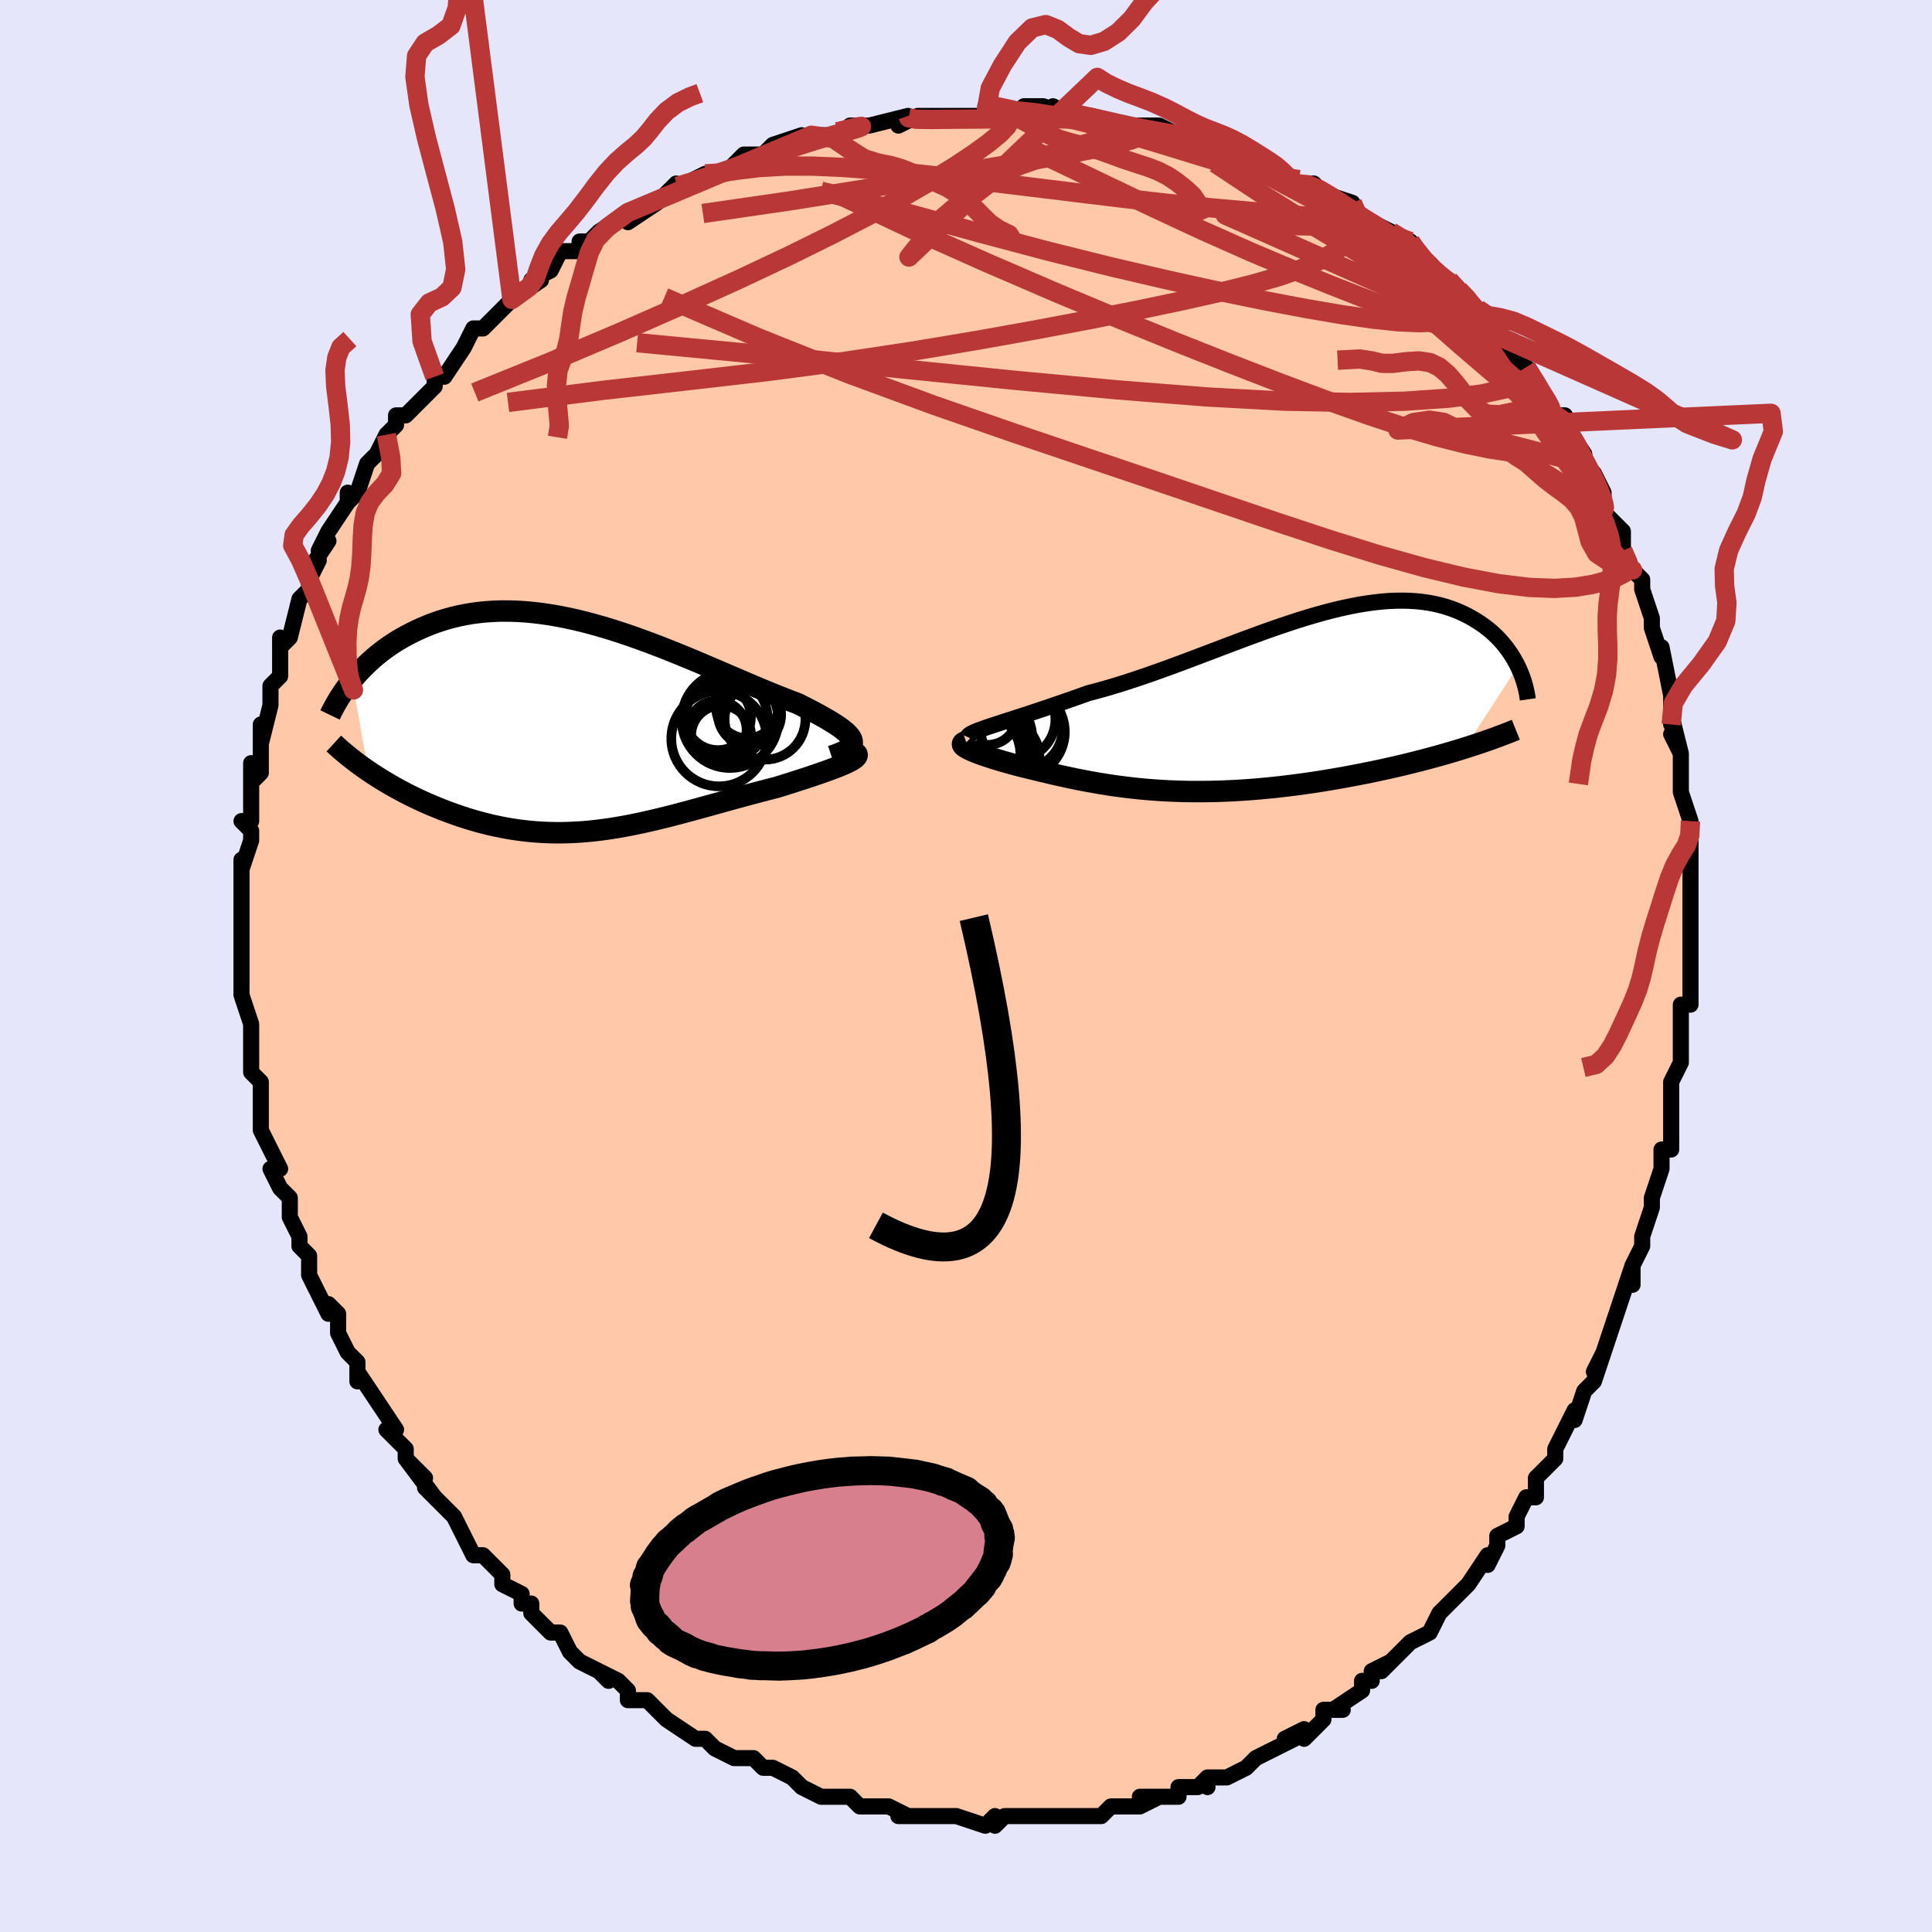 <svg viewBox="-100 -100 200 200" xmlns="http://www.w3.org/2000/svg" width="400" height="400" id="face-svg"><defs><clipPath id="leftEyeClipPath"><polyline points="27.422,1.331,27.323,1.135,27.176,0.932,26.983,0.723,26.748,0.505,26.47,0.281,26.154,0.048,25.8,-0.192,25.41,-0.44,24.986,-0.696,24.531,-0.959,24.044,-1.23,23.529,-1.509,22.986,-1.794,22.417,-2.086,21.824,-2.384,21.135,-2.643,20.416,-2.921,19.67,-3.217,18.898,-3.531,18.102,-3.861,17.284,-4.204,16.445,-4.561,15.588,-4.928,14.713,-5.303,13.824,-5.686,12.921,-6.072,12.007,-6.461,11.082,-6.851,10.149,-7.238,9.209,-7.622,8.264,-8,7.315,-8.37,6.365,-8.73,5.413,-9.078,4.463,-9.413,3.515,-9.733,2.57,-10.036,1.631,-10.321,0.697,-10.586,-0.229,-10.831,-1.146,-11.054,-2.054,-11.254,-2.951,-11.43,-3.836,-11.583,-4.708,-11.71,-5.568,-11.812,-6.412,-11.889,-7.242,-11.94,-8.056,-11.965,-8.854,-11.966,-9.634,-11.941,-10.398,-11.891,-11.143,-11.818,-11.87,-11.721,-12.579,-11.602,-13.269,-11.461,-13.94,-11.301,-14.592,-11.121,-15.225,-10.923,-15.84,-10.709,-16.435,-10.481,-17.011,-10.239,-17.57,-9.987,-18.109,-9.725,-18.631,-9.455,-19.137,-9.177,-19.626,-8.887,-20.1,-8.587,-20.558,-8.277,-21,-7.958,-21.426,-7.632,-21.837,-7.298,-22.232,-6.957,-22.612,-6.611,-22.977,-6.261,-23.326,-5.906,-23.661,-5.548,-23.98,-5.187,-24.285,-4.825,-22.63,4.583,-22.213,4.863,-21.785,5.142,-21.346,5.419,-20.897,5.693,-20.437,5.965,-19.968,6.234,-19.489,6.499,-19,6.761,-18.502,7.018,-17.995,7.271,-17.48,7.518,-16.956,7.76,-16.425,7.996,-15.886,8.226,-15.337,8.45,-14.777,8.671,-14.206,8.886,-13.625,9.095,-13.034,9.297,-12.434,9.492,-11.825,9.677,-11.208,9.853,-10.583,10.018,-9.951,10.173,-9.312,10.315,-8.666,10.446,-8.014,10.563,-7.356,10.666,-6.692,10.756,-6.023,10.831,-5.348,10.892,-4.668,10.938,-3.983,10.968,-3.293,10.984,-2.599,10.984,-1.899,10.968,-1.195,10.937,-0.486,10.892,0.229,10.831,0.948,10.756,1.671,10.666,2.401,10.563,3.135,10.446,3.874,10.316,4.619,10.174,5.369,10.02,6.125,9.856,6.886,9.681,7.653,9.497,8.425,9.305,9.203,9.105,9.986,8.899,10.775,8.687,11.568,8.471,12.367,8.251,13.17,8.029,13.976,7.805,14.786,7.58,15.598,7.357,16.412,7.135,17.227,6.915,18.041,6.699,18.853,6.488,19.662,6.282,20.28,6.09,20.888,5.899,21.484,5.71,22.066,5.522,22.634,5.337,23.184,5.155,23.716,4.975,24.228,4.799,24.717,4.627,25.182,4.459,25.621,4.294,26.03,4.135,26.409,3.98,26.754,3.83,27.062,3.685"></polyline></clipPath><clipPath id="rightEyeClipPath"><polyline points="-26.896,2.452,-26.416,2.295,-25.904,2.129,-25.36,1.953,-24.787,1.769,-24.186,1.574,-23.559,1.37,-22.908,1.156,-22.233,0.932,-21.537,0.699,-20.821,0.456,-20.086,0.205,-19.333,-0.055,-18.565,-0.324,-17.782,-0.601,-16.985,-0.886,-16.06,-1.129,-15.118,-1.393,-14.159,-1.677,-13.187,-1.98,-12.202,-2.301,-11.207,-2.636,-10.203,-2.986,-9.192,-3.347,-8.176,-3.718,-7.156,-4.096,-6.134,-4.48,-5.111,-4.867,-4.09,-5.255,-3.072,-5.642,-2.057,-6.027,-1.048,-6.405,-0.046,-6.777,0.947,-7.139,1.932,-7.491,2.905,-7.829,3.867,-8.152,4.816,-8.46,5.751,-8.749,6.671,-9.019,7.575,-9.269,8.462,-9.498,9.332,-9.704,10.183,-9.886,11.016,-10.045,11.829,-10.178,12.622,-10.287,13.395,-10.371,14.147,-10.429,14.877,-10.462,15.586,-10.469,16.273,-10.452,16.939,-10.41,17.582,-10.345,18.204,-10.256,18.803,-10.146,19.381,-10.014,19.937,-9.862,20.472,-9.691,20.986,-9.503,21.479,-9.298,21.952,-9.08,22.404,-8.849,22.838,-8.606,23.253,-8.355,23.65,-8.097,24.029,-7.83,24.392,-7.552,24.738,-7.264,25.067,-6.967,25.38,-6.661,25.677,-6.347,25.958,-6.027,26.223,-5.701,26.472,-5.37,26.706,-5.035,26.925,-4.696,27.129,-4.354,27.319,-4.01,27.494,-3.665,21.985,4.793,21.381,4.98,20.765,5.165,20.136,5.35,19.495,5.533,18.842,5.714,18.177,5.894,17.502,6.071,16.816,6.246,16.12,6.419,15.414,6.588,14.7,6.755,13.977,6.918,13.246,7.078,12.508,7.234,11.76,7.386,10.999,7.537,10.228,7.684,9.446,7.828,8.656,7.968,7.857,8.103,7.051,8.234,6.24,8.358,5.423,8.476,4.603,8.588,3.779,8.693,2.954,8.791,2.128,8.881,1.301,8.962,0.476,9.036,-0.348,9.101,-1.17,9.157,-1.989,9.204,-2.803,9.241,-3.613,9.27,-4.418,9.289,-5.217,9.298,-6.01,9.298,-6.796,9.288,-7.575,9.269,-8.346,9.241,-9.109,9.203,-9.865,9.156,-10.611,9.101,-11.35,9.037,-12.079,8.964,-12.8,8.884,-13.511,8.795,-14.214,8.7,-14.908,8.598,-15.593,8.489,-16.269,8.374,-16.936,8.254,-17.595,8.129,-18.244,8,-18.886,7.866,-19.519,7.73,-20.143,7.591,-20.759,7.45,-21.366,7.307,-21.965,7.164,-22.555,7.02,-23.136,6.877,-23.708,6.735,-24.27,6.595,-24.728,6.472,-25.173,6.35,-25.605,6.227,-26.023,6.106,-26.426,5.985,-26.814,5.865,-27.185,5.746,-27.539,5.629,-27.875,5.514,-28.191,5.401,-28.486,5.29,-28.76,5.182,-29.01,5.077,-29.236,4.975,-29.435,4.876"></polyline></clipPath><filter id="fuzzy"><feTurbulence id="turbulence" baseFrequency="0.05" numOctaves="3" type="noise" result="noise"></feTurbulence><feDisplacementMap in="SourceGraphic" in2="noise" scale="2"></feDisplacementMap></filter><linearGradient id="rainbowGradient" x1="0%" y1="0%" x2="100%" y2="0%"><stop offset="0%" style="stop-color: rgb(220, 208, 186);  stop-opacity: 1"></stop><stop offset="50%" style="stop-color: rgb(145, 85, 61);  stop-opacity: 1"></stop><stop offset="100%" style="stop-color: rgb(167, 133, 106);  stop-opacity: 1"></stop></linearGradient></defs><title>That&#39;s an ugly face</title><desc>CREATED BY XUAN TANG, MORE INFO AT TXSTC55.GITHUB.IO</desc><rect x="-100" y="-100" width="100%" height="100%" opacity="1" fill="rgb(230, 230, 250)"></rect><polyline id="faceContour" points="75,1,75,3,75,4,74,4,74,7,74,6,74,10,74,10,73,12,73,12,73,14,73,16,73,18,73,19,72,19,72,21,71,24,71,25,71,25,70,28,70,29,69,31,69,33,69,31,68,34,67,37,67,37,66,40,66,40,65,42,66,40,65,43,64,44,63,47,63,46,62,48,61,50,61,51,59,53,59,55,58,55,57,57,57,57,57,58,55,59,55,60,54,62,54,61,52,64,51,65,51,65,49,67,49,67,48,69,48,69,46,70,45,71,43,73,44,72,42,73,42,74,41,74,41,75,38,77,39,77,37,77,37,78,35,80,35,79,33,80,34,80,30,82,30,82,30,82,29,83,27,84,25,84,25,85,25,84,24,85,22,85,22,86,18,86,20,86,18,87,18,87,15,87,14,88,13,88,12,88,11,88,10,88,9,88,9,88,7,88,4,88,4,88,3,89,3,88,2,89,-1,88,-2,88,-4,88,-3,88,-4,88,-6,88,-7,88,-6,88,-8,87,-10,87,-11,87,-12,86,-15,86,-14,86,-15,86,-17,85,-18,84,-18,84,-20,83,-21,83,-22,82,-24,82,-24,82,-24,82,-26,81,-27,80,-27,80,-28,80,-31,78,-31,78,-33,76,-33,76,-35,76,-35,75,-36,74,-38,73,-37,74,-38,73,-40,72,-41,71,-42,69,-43,69,-45,67,-45,66,-46,66,-46,65,-48,64,-48,63,-49,62,-50,61,-51,61,-52,59,-52,59,-53,57,-54,56,-56,54,-55,55,-58,51,-56,53,-58,51,-58,50,-60,48,-59,48,-61,45,-61,45,-61,45,-63,42,-63,43,-63,41,-64,40,-65,38,-65,36,-66,35,-66,36,-67,34,-68,32,-68,31,-68,30,-69,29,-69,28,-70,26,-70,24,-71,23,-71,23,-72,21,-71,21,-72,19,-73,17,-73,15,-73,14,-73,15,-73,12,-74,11,-74,9,-74,8,-74,8,-74,6,-75,3,-75,3,-75,1,-75,-1,-75,-2,-75,-2,-75,-3,-75,-5,-75,-8,-75,-9,-75,-11,-75,-10,-74,-13,-74,-14,-75,-15,-74,-15,-74,-18,-74,-21,-74,-19,-73,-20,-73,-21,-73,-25,-73,-23,-72,-27,-72,-28,-72,-29,-71,-30,-71,-32,-71,-34,-71,-33,-70,-34,-69,-38,-69,-38,-68,-39,-68,-40,-67,-42,-68,-41,-66,-44,-67,-43,-66,-45,-64,-48,-64,-49,-64,-48,-63,-49,-62,-52,-61,-53,-61,-53,-60,-55,-59,-56,-59,-57,-58,-57,-57,-58,-55,-60,-55,-61,-55,-61,-54,-61,-52,-64,-52,-64,-51,-66,-50,-66,-49,-67,-47,-69,-47,-69,-47,-69,-44,-71,-44,-71,-45,-71,-43,-72,-42,-74,-40,-74,-40,-75,-39,-75,-38,-76,-35,-78,-35,-77,-32,-79,-31,-80,-32,-79,-30,-81,-31,-80,-29,-81,-27,-82,-26,-82,-25,-82,-23,-84,-21,-84,-21,-84,-20,-85,-20,-85,-17,-86,-17,-85,-15,-86,-16,-86,-13,-86,-12,-87,-11,-87,-10,-87,-6,-88,-6,-88,-7,-87,-5,-88,-3,-88,-1,-88,2,-88,2,-88,2,-89,3,-89,6,-88,6,-89,8,-89,11,-88,9,-89,11,-88,13,-88,13,-88,17,-87,16,-87,15,-87,20,-87,22,-86,22,-86,22,-86,24,-86,25,-85,27,-85,26,-85,27,-85,29,-84,31,-83,32,-83,32,-83,32,-83,34,-81,36,-81,36,-81,37,-80,40,-79,40,-78,42,-77,42,-77,42,-77,44,-76,46,-75,46,-75,48,-72,48,-72,50,-71,50,-71,51,-70,52,-69,53,-68,54,-67,54,-66,55,-65,56,-64,58,-62,58,-61,58,-62,60,-59,59,-60,61,-57,62,-57,62,-56,64,-53,64,-52,64,-52,65,-51,66,-49,66,-49,66,-47,67,-46,68,-45,68,-43,69,-41,69,-41,70,-40,70,-39,70,-39,71,-36,71,-35,72,-32,72,-33,73,-28,73,-29,73,-28,73,-25,73,-26,74,-22,73,-24,74,-22,74,-18,74,-18,75,-15,75,-13,75,-12,75,-12,75,-12,75,-9,75,-7,75,-6,75,-3,75,-2,75,-2,75,1,75,3" fill="#ffc9a9" stroke="black" stroke-width="1.667" stroke-linejoin="round" filter="url(#fuzzy)"></polyline><g transform="translate(29.634 -27.354)"><polyline id="rightCountour" points="-26.896,2.452,-26.416,2.295,-25.904,2.129,-25.36,1.953,-24.787,1.769,-24.186,1.574,-23.559,1.37,-22.908,1.156,-22.233,0.932,-21.537,0.699,-20.821,0.456,-20.086,0.205,-19.333,-0.055,-18.565,-0.324,-17.782,-0.601,-16.985,-0.886,-16.06,-1.129,-15.118,-1.393,-14.159,-1.677,-13.187,-1.98,-12.202,-2.301,-11.207,-2.636,-10.203,-2.986,-9.192,-3.347,-8.176,-3.718,-7.156,-4.096,-6.134,-4.48,-5.111,-4.867,-4.09,-5.255,-3.072,-5.642,-2.057,-6.027,-1.048,-6.405,-0.046,-6.777,0.947,-7.139,1.932,-7.491,2.905,-7.829,3.867,-8.152,4.816,-8.46,5.751,-8.749,6.671,-9.019,7.575,-9.269,8.462,-9.498,9.332,-9.704,10.183,-9.886,11.016,-10.045,11.829,-10.178,12.622,-10.287,13.395,-10.371,14.147,-10.429,14.877,-10.462,15.586,-10.469,16.273,-10.452,16.939,-10.41,17.582,-10.345,18.204,-10.256,18.803,-10.146,19.381,-10.014,19.937,-9.862,20.472,-9.691,20.986,-9.503,21.479,-9.298,21.952,-9.08,22.404,-8.849,22.838,-8.606,23.253,-8.355,23.65,-8.097,24.029,-7.83,24.392,-7.552,24.738,-7.264,25.067,-6.967,25.38,-6.661,25.677,-6.347,25.958,-6.027,26.223,-5.701,26.472,-5.37,26.706,-5.035,26.925,-4.696,27.129,-4.354,27.319,-4.01,27.494,-3.665,21.985,4.793,21.381,4.98,20.765,5.165,20.136,5.35,19.495,5.533,18.842,5.714,18.177,5.894,17.502,6.071,16.816,6.246,16.12,6.419,15.414,6.588,14.7,6.755,13.977,6.918,13.246,7.078,12.508,7.234,11.76,7.386,10.999,7.537,10.228,7.684,9.446,7.828,8.656,7.968,7.857,8.103,7.051,8.234,6.24,8.358,5.423,8.476,4.603,8.588,3.779,8.693,2.954,8.791,2.128,8.881,1.301,8.962,0.476,9.036,-0.348,9.101,-1.17,9.157,-1.989,9.204,-2.803,9.241,-3.613,9.27,-4.418,9.289,-5.217,9.298,-6.01,9.298,-6.796,9.288,-7.575,9.269,-8.346,9.241,-9.109,9.203,-9.865,9.156,-10.611,9.101,-11.35,9.037,-12.079,8.964,-12.8,8.884,-13.511,8.795,-14.214,8.7,-14.908,8.598,-15.593,8.489,-16.269,8.374,-16.936,8.254,-17.595,8.129,-18.244,8,-18.886,7.866,-19.519,7.73,-20.143,7.591,-20.759,7.45,-21.366,7.307,-21.965,7.164,-22.555,7.02,-23.136,6.877,-23.708,6.735,-24.27,6.595,-24.728,6.472,-25.173,6.35,-25.605,6.227,-26.023,6.106,-26.426,5.985,-26.814,5.865,-27.185,5.746,-27.539,5.629,-27.875,5.514,-28.191,5.401,-28.486,5.29,-28.76,5.182,-29.01,5.077,-29.236,4.975,-29.435,4.876" fill="white" stroke="white" stroke-width="0" stroke-linejoin="round" filter="url(#fuzzy)"></polyline></g><g transform="translate(-39.251 -24.78)"><polyline id="leftCountour" points="27.422,1.331,27.323,1.135,27.176,0.932,26.983,0.723,26.748,0.505,26.47,0.281,26.154,0.048,25.8,-0.192,25.41,-0.44,24.986,-0.696,24.531,-0.959,24.044,-1.23,23.529,-1.509,22.986,-1.794,22.417,-2.086,21.824,-2.384,21.135,-2.643,20.416,-2.921,19.67,-3.217,18.898,-3.531,18.102,-3.861,17.284,-4.204,16.445,-4.561,15.588,-4.928,14.713,-5.303,13.824,-5.686,12.921,-6.072,12.007,-6.461,11.082,-6.851,10.149,-7.238,9.209,-7.622,8.264,-8,7.315,-8.37,6.365,-8.73,5.413,-9.078,4.463,-9.413,3.515,-9.733,2.57,-10.036,1.631,-10.321,0.697,-10.586,-0.229,-10.831,-1.146,-11.054,-2.054,-11.254,-2.951,-11.43,-3.836,-11.583,-4.708,-11.71,-5.568,-11.812,-6.412,-11.889,-7.242,-11.94,-8.056,-11.965,-8.854,-11.966,-9.634,-11.941,-10.398,-11.891,-11.143,-11.818,-11.87,-11.721,-12.579,-11.602,-13.269,-11.461,-13.94,-11.301,-14.592,-11.121,-15.225,-10.923,-15.84,-10.709,-16.435,-10.481,-17.011,-10.239,-17.57,-9.987,-18.109,-9.725,-18.631,-9.455,-19.137,-9.177,-19.626,-8.887,-20.1,-8.587,-20.558,-8.277,-21,-7.958,-21.426,-7.632,-21.837,-7.298,-22.232,-6.957,-22.612,-6.611,-22.977,-6.261,-23.326,-5.906,-23.661,-5.548,-23.98,-5.187,-24.285,-4.825,-22.63,4.583,-22.213,4.863,-21.785,5.142,-21.346,5.419,-20.897,5.693,-20.437,5.965,-19.968,6.234,-19.489,6.499,-19,6.761,-18.502,7.018,-17.995,7.271,-17.48,7.518,-16.956,7.76,-16.425,7.996,-15.886,8.226,-15.337,8.45,-14.777,8.671,-14.206,8.886,-13.625,9.095,-13.034,9.297,-12.434,9.492,-11.825,9.677,-11.208,9.853,-10.583,10.018,-9.951,10.173,-9.312,10.315,-8.666,10.446,-8.014,10.563,-7.356,10.666,-6.692,10.756,-6.023,10.831,-5.348,10.892,-4.668,10.938,-3.983,10.968,-3.293,10.984,-2.599,10.984,-1.899,10.968,-1.195,10.937,-0.486,10.892,0.229,10.831,0.948,10.756,1.671,10.666,2.401,10.563,3.135,10.446,3.874,10.316,4.619,10.174,5.369,10.02,6.125,9.856,6.886,9.681,7.653,9.497,8.425,9.305,9.203,9.105,9.986,8.899,10.775,8.687,11.568,8.471,12.367,8.251,13.17,8.029,13.976,7.805,14.786,7.58,15.598,7.357,16.412,7.135,17.227,6.915,18.041,6.699,18.853,6.488,19.662,6.282,20.28,6.09,20.888,5.899,21.484,5.71,22.066,5.522,22.634,5.337,23.184,5.155,23.716,4.975,24.228,4.799,24.717,4.627,25.182,4.459,25.621,4.294,26.03,4.135,26.409,3.98,26.754,3.83,27.062,3.685" fill="white" stroke="white" stroke-width="0" stroke-linejoin="round" filter="url(#fuzzy)"></polyline></g><g transform="translate(29.634 -27.354)"><polyline id="rightUpper" points="-29.473,3.652,-29.427,3.551,-29.328,3.448,-29.179,3.342,-28.982,3.233,-28.738,3.12,-28.45,3,-28.12,2.874,-27.75,2.742,-27.341,2.601,-26.896,2.452,-26.416,2.295,-25.904,2.129,-25.36,1.953,-24.787,1.769,-24.186,1.574,-23.559,1.37,-22.908,1.156,-22.233,0.932,-21.537,0.699,-20.821,0.456,-20.086,0.205,-19.333,-0.055,-18.565,-0.324,-17.782,-0.601,-16.985,-0.886,-16.06,-1.129,-15.118,-1.393,-14.159,-1.677,-13.187,-1.98,-12.202,-2.301,-11.207,-2.636,-10.203,-2.986,-9.192,-3.347,-8.176,-3.718,-7.156,-4.096,-6.134,-4.48,-5.111,-4.867,-4.09,-5.255,-3.072,-5.642,-2.057,-6.027,-1.048,-6.405,-0.046,-6.777,0.947,-7.139,1.932,-7.491,2.905,-7.829,3.867,-8.152,4.816,-8.46,5.751,-8.749,6.671,-9.019,7.575,-9.269,8.462,-9.498,9.332,-9.704,10.183,-9.886,11.016,-10.045,11.829,-10.178,12.622,-10.287,13.395,-10.371,14.147,-10.429,14.877,-10.462,15.586,-10.469,16.273,-10.452,16.939,-10.41,17.582,-10.345,18.204,-10.256,18.803,-10.146,19.381,-10.014,19.937,-9.862,20.472,-9.691,20.986,-9.503,21.479,-9.298,21.952,-9.08,22.404,-8.849,22.838,-8.606,23.253,-8.355,23.65,-8.097,24.029,-7.83,24.392,-7.552,24.738,-7.264,25.067,-6.967,25.38,-6.661,25.677,-6.347,25.958,-6.027,26.223,-5.701,26.472,-5.37,26.706,-5.035,26.925,-4.696,27.129,-4.354,27.319,-4.01,27.494,-3.665,27.656,-3.319,27.803,-2.972,27.937,-2.626,28.058,-2.281,28.166,-1.937,28.261,-1.594,28.344,-1.254,28.416,-0.915,28.475,-0.579,28.523,-0.246" fill="none" stroke="black" stroke-width="1.667" stroke-linejoin="round" filter="url(#fuzzy)"></polyline><polyline id="rightLower" points="-29.632,4.12,-29.788,4.173,-29.9,4.232,-29.969,4.296,-29.997,4.365,-29.988,4.439,-29.943,4.518,-29.863,4.601,-29.75,4.689,-29.607,4.78,-29.435,4.876,-29.236,4.975,-29.01,5.077,-28.76,5.182,-28.486,5.29,-28.191,5.401,-27.875,5.514,-27.539,5.629,-27.185,5.746,-26.814,5.865,-26.426,5.985,-26.023,6.106,-25.605,6.227,-25.173,6.35,-24.728,6.472,-24.27,6.595,-23.708,6.735,-23.136,6.877,-22.555,7.02,-21.965,7.164,-21.366,7.307,-20.759,7.45,-20.143,7.591,-19.519,7.73,-18.886,7.866,-18.244,8,-17.595,8.129,-16.936,8.254,-16.269,8.374,-15.593,8.489,-14.908,8.598,-14.214,8.7,-13.511,8.795,-12.8,8.884,-12.079,8.964,-11.35,9.037,-10.611,9.101,-9.865,9.156,-9.109,9.203,-8.346,9.241,-7.575,9.269,-6.796,9.288,-6.01,9.298,-5.217,9.298,-4.418,9.289,-3.613,9.27,-2.803,9.241,-1.989,9.204,-1.17,9.157,-0.348,9.101,0.476,9.036,1.301,8.962,2.128,8.881,2.954,8.791,3.779,8.693,4.603,8.588,5.423,8.476,6.24,8.358,7.051,8.234,7.857,8.103,8.656,7.968,9.446,7.828,10.228,7.684,10.999,7.537,11.76,7.386,12.508,7.234,13.246,7.078,13.977,6.918,14.7,6.755,15.414,6.588,16.12,6.419,16.816,6.246,17.502,6.071,18.177,5.894,18.842,5.714,19.495,5.533,20.136,5.35,20.765,5.165,21.381,4.98,21.985,4.793,22.575,4.605,23.153,4.417,23.716,4.227,24.267,4.038,24.803,3.848,25.326,3.658,25.836,3.468,26.332,3.278,26.814,3.088,27.284,2.898" fill="none" stroke="black" stroke-width="2.222" stroke-linejoin="round" filter="url(#fuzzy)"></polyline><!--[--><circle r="3.349" cx="-26.962" cy="4.046" stroke="black" fill="none" stroke-width="1" filter="url(#fuzzy)" clip-path="url(#rightEyeClipPath)"></circle><circle r="3.049" cx="-27.395" cy="1.415" stroke="black" fill="none" stroke-width="1" filter="url(#fuzzy)" clip-path="url(#rightEyeClipPath)"></circle><circle r="4.263" cx="-23.877" cy="2.738" stroke="black" fill="none" stroke-width="1" filter="url(#fuzzy)" clip-path="url(#rightEyeClipPath)"></circle><circle r="3.991" cx="-26.018" cy="5.741" stroke="black" fill="none" stroke-width="1" filter="url(#fuzzy)" clip-path="url(#rightEyeClipPath)"></circle><circle r="3.276" cx="-26.082" cy="5.586" stroke="black" fill="none" stroke-width="1" filter="url(#fuzzy)" clip-path="url(#rightEyeClipPath)"></circle><circle r="4.035" cx="-26.817" cy="3.63" stroke="black" fill="none" stroke-width="1" filter="url(#fuzzy)" clip-path="url(#rightEyeClipPath)"></circle><circle r="4.704" cx="-28.709" cy="5.472" stroke="black" fill="none" stroke-width="1" filter="url(#fuzzy)" clip-path="url(#rightEyeClipPath)"></circle><circle r="4.167" cx="-24.543" cy="1.824" stroke="black" fill="none" stroke-width="1" filter="url(#fuzzy)" clip-path="url(#rightEyeClipPath)"></circle><circle r="3.983" cx="-26.951" cy="2.991" stroke="black" fill="none" stroke-width="1" filter="url(#fuzzy)" clip-path="url(#rightEyeClipPath)"></circle><circle r="4.745" cx="-24.152" cy="3.12" stroke="black" fill="none" stroke-width="1" filter="url(#fuzzy)" clip-path="url(#rightEyeClipPath)"></circle><!--]--></g><g transform="translate(-39.251 -24.78)"><polyline id="leftUpper" points="25.325,3.059,25.823,2.892,26.251,2.726,26.61,2.561,26.904,2.395,27.135,2.228,27.305,2.057,27.416,1.883,27.471,1.704,27.473,1.52,27.422,1.331,27.323,1.135,27.176,0.932,26.983,0.723,26.748,0.505,26.47,0.281,26.154,0.048,25.8,-0.192,25.41,-0.44,24.986,-0.696,24.531,-0.959,24.044,-1.23,23.529,-1.509,22.986,-1.794,22.417,-2.086,21.824,-2.384,21.135,-2.643,20.416,-2.921,19.67,-3.217,18.898,-3.531,18.102,-3.861,17.284,-4.204,16.445,-4.561,15.588,-4.928,14.713,-5.303,13.824,-5.686,12.921,-6.072,12.007,-6.461,11.082,-6.851,10.149,-7.238,9.209,-7.622,8.264,-8,7.315,-8.37,6.365,-8.73,5.413,-9.078,4.463,-9.413,3.515,-9.733,2.57,-10.036,1.631,-10.321,0.697,-10.586,-0.229,-10.831,-1.146,-11.054,-2.054,-11.254,-2.951,-11.43,-3.836,-11.583,-4.708,-11.71,-5.568,-11.812,-6.412,-11.889,-7.242,-11.94,-8.056,-11.965,-8.854,-11.966,-9.634,-11.941,-10.398,-11.891,-11.143,-11.818,-11.87,-11.721,-12.579,-11.602,-13.269,-11.461,-13.94,-11.301,-14.592,-11.121,-15.225,-10.923,-15.84,-10.709,-16.435,-10.481,-17.011,-10.239,-17.57,-9.987,-18.109,-9.725,-18.631,-9.455,-19.137,-9.177,-19.626,-8.887,-20.1,-8.587,-20.558,-8.277,-21,-7.958,-21.426,-7.632,-21.837,-7.298,-22.232,-6.957,-22.612,-6.611,-22.977,-6.261,-23.326,-5.906,-23.661,-5.548,-23.98,-5.187,-24.285,-4.825,-24.576,-4.461,-24.852,-4.096,-25.115,-3.732,-25.363,-3.367,-25.599,-3.003,-25.82,-2.641,-26.029,-2.28,-26.226,-1.92,-26.41,-1.563,-26.582,-1.207" fill="none" stroke="black" stroke-width="2.222" stroke-linejoin="round" filter="url(#fuzzy)"></polyline><polyline id="leftLower" points="27.475,2.56,27.704,2.644,27.863,2.735,27.955,2.832,27.986,2.936,27.958,3.046,27.875,3.162,27.741,3.284,27.559,3.412,27.331,3.545,27.062,3.685,26.754,3.83,26.409,3.98,26.03,4.135,25.621,4.294,25.182,4.459,24.717,4.627,24.228,4.799,23.716,4.975,23.184,5.155,22.634,5.337,22.066,5.522,21.484,5.71,20.888,5.899,20.28,6.09,19.662,6.282,18.853,6.488,18.041,6.699,17.227,6.915,16.412,7.135,15.598,7.357,14.786,7.58,13.976,7.805,13.17,8.029,12.367,8.251,11.568,8.471,10.775,8.687,9.986,8.899,9.203,9.105,8.425,9.305,7.653,9.497,6.886,9.681,6.125,9.856,5.369,10.02,4.619,10.174,3.874,10.316,3.135,10.446,2.401,10.563,1.671,10.666,0.948,10.756,0.229,10.831,-0.486,10.892,-1.195,10.937,-1.899,10.968,-2.599,10.984,-3.293,10.984,-3.983,10.968,-4.668,10.938,-5.348,10.892,-6.023,10.831,-6.692,10.756,-7.356,10.666,-8.014,10.563,-8.666,10.446,-9.312,10.315,-9.951,10.173,-10.583,10.018,-11.208,9.853,-11.825,9.677,-12.434,9.492,-13.034,9.297,-13.625,9.095,-14.206,8.886,-14.777,8.671,-15.337,8.45,-15.886,8.226,-16.425,7.996,-16.956,7.76,-17.48,7.518,-17.995,7.271,-18.502,7.018,-19,6.761,-19.489,6.499,-19.968,6.234,-20.437,5.965,-20.897,5.693,-21.346,5.419,-21.785,5.142,-22.213,4.863,-22.63,4.583,-23.036,4.301,-23.431,4.019,-23.815,3.735,-24.188,3.451,-24.55,3.167,-24.9,2.883,-25.24,2.599,-25.568,2.315,-25.885,2.032,-26.192,1.749" fill="none" stroke="black" stroke-width="2.222" stroke-linejoin="round" filter="url(#fuzzy)"></polyline><!--[--><circle r="3.215" cx="16.591" cy="-2.015" stroke="black" fill="none" stroke-width="1" filter="url(#fuzzy)" clip-path="url(#leftEyeClipPath)"></circle><circle r="3.248" cx="16.823" cy="-1.294" stroke="black" fill="none" stroke-width="1" filter="url(#fuzzy)" clip-path="url(#leftEyeClipPath)"></circle><circle r="3.194" cx="16.918" cy="-1.213" stroke="black" fill="none" stroke-width="1" filter="url(#fuzzy)" clip-path="url(#leftEyeClipPath)"></circle><circle r="3.1" cx="13.899" cy="0.911" stroke="black" fill="none" stroke-width="1" filter="url(#fuzzy)" clip-path="url(#leftEyeClipPath)"></circle><circle r="4.938" cx="13.684" cy="1.242" stroke="black" fill="none" stroke-width="1" filter="url(#fuzzy)" clip-path="url(#leftEyeClipPath)"></circle><circle r="4.277" cx="14.438" cy="-0.858" stroke="black" fill="none" stroke-width="1" filter="url(#fuzzy)" clip-path="url(#leftEyeClipPath)"></circle><circle r="3.052" cx="13.489" cy="0.365" stroke="black" fill="none" stroke-width="1" filter="url(#fuzzy)" clip-path="url(#leftEyeClipPath)"></circle><circle r="3.414" cx="13.569" cy="-0.982" stroke="black" fill="none" stroke-width="1" filter="url(#fuzzy)" clip-path="url(#leftEyeClipPath)"></circle><circle r="4.183" cx="18.447" cy="-0.767" stroke="black" fill="none" stroke-width="1" filter="url(#fuzzy)" clip-path="url(#leftEyeClipPath)"></circle><circle r="4.996" cx="14.819" cy="-0.717" stroke="black" fill="none" stroke-width="1" filter="url(#fuzzy)" clip-path="url(#leftEyeClipPath)"></circle><!--]--></g><g id="hairs"><!--[--><polyline points="2,-88,2.349,-88.533,3.134,-88.523,3.908,-88.309,4.422,-87.985,4.555,-87.537,4.253,-86.938,3.52,-86.171,2.377,-85.228,0.831,-84.103,-1.14,-82.794,-3.572,-81.302,-6.488,-79.628,-9.899,-77.775,-13.82,-75.743,-18.294,-73.533,-23.398,-71.128,-29.21,-68.497,-35.764,-65.618,-43.02,-62.539,-50.847,-59.372" fill="none" stroke="rgb(185, 55, 55)" stroke-width="2" stroke-linejoin="round" filter="url(#fuzzy)"></polyline><polyline points="40,-79,40.367,-78.122,40.706,-77.49,40.758,-76.985,40.586,-76.441,40.187,-75.774,39.487,-74.974,38.407,-74.084,36.897,-73.164,34.928,-72.262,32.486,-71.397,29.559,-70.556,26.135,-69.709,22.203,-68.827,17.748,-67.893,12.76,-66.903,7.234,-65.859,1.169,-64.772,-5.441,-63.667,-12.606,-62.583,-20.337,-61.567,-28.652,-60.608,-37.621,-59.588,-47.411,-58.344" fill="none" stroke="rgb(185, 55, 55)" stroke-width="2" stroke-linejoin="round" filter="url(#fuzzy)"></polyline><polyline points="46,-75,46.532,-74.236,47.439,-73.101,48.358,-72.166,49.205,-71.427,49.959,-70.791,50.608,-70.206,51.131,-69.668,51.5,-69.201,51.694,-68.83,51.702,-68.583,51.52,-68.487,51.123,-68.583,50.464,-68.926,49.478,-69.567,48.114,-70.532,46.356,-71.812,44.215,-73.374,41.689,-75.219,38.724,-77.429,35.326,-80.117" fill="none" stroke="rgb(185, 55, 55)" stroke-width="2" stroke-linejoin="round" filter="url(#fuzzy)"></polyline><polyline points="44,-76,45.428,-75.123,46.557,-74.024,47.669,-72.821,48.77,-71.699,49.834,-70.694,50.844,-69.762,51.784,-68.868,52.631,-68.014,53.35,-67.236,53.913,-66.583,54.308,-66.101,54.531,-65.823,54.565,-65.788,54.36,-66.037,53.856,-66.612,53.021,-67.517,51.864,-68.707,50.33,-70.145" fill="none" stroke="rgb(185, 55, 55)" stroke-width="2" stroke-linejoin="round" filter="url(#fuzzy)"></polyline><polyline points="48,-72,49.272,-71.335,49.949,-70.845,50.41,-70.357,50.696,-69.898,50.749,-69.535,50.511,-69.325,49.948,-69.309,49.05,-69.522,47.796,-69.999,46.145,-70.779,44.031,-71.906,41.391,-73.405,38.208,-75.27,34.529,-77.48,30.422,-80.045,25.798,-83.102" fill="none" stroke="rgb(185, 55, 55)" stroke-width="2" stroke-linejoin="round" filter="url(#fuzzy)"></polyline><polyline points="11,-88,10.446,-88.358,11.37,-88.189,12.788,-87.888,14.307,-87.548,15.779,-87.212,17.192,-86.905,18.571,-86.632,19.903,-86.389,21.114,-86.174,22.118,-85.992,22.858,-85.85,23.315,-85.756,23.474,-85.714,23.293,-85.734,22.707,-85.826,21.684,-85.985,20.3,-86.2,18.712,-86.487,16.76,-86.979" fill="none" stroke="rgb(185, 55, 55)" stroke-width="2" stroke-linejoin="round" filter="url(#fuzzy)"></polyline><polyline points="58,-62,59.101,-60.228,59.672,-59.264,60.154,-58.5,60.49,-57.868,60.583,-57.405,60.374,-57.194,59.83,-57.329,58.928,-57.871,57.642,-58.84,55.937,-60.231,53.786,-62.04,51.179,-64.277,48.105,-66.975,44.549,-70.193,40.544,-73.984,36.281,-78.297" fill="none" stroke="rgb(185, 55, 55)" stroke-width="2" stroke-linejoin="round" filter="url(#fuzzy)"></polyline><polyline points="50,-71,50.834,-70.088,51.375,-69.266,51.554,-68.54,51.36,-67.914,50.824,-67.388,49.952,-66.974,48.702,-66.697,47.011,-66.592,44.828,-66.68,42.136,-66.961,38.939,-67.422,35.246,-68.051,31.053,-68.846,26.331,-69.815,21.04,-70.974,15.149,-72.345,8.651,-73.96,1.533,-75.849,-6.284,-77.992,-15.031,-80.215" fill="none" stroke="rgb(185, 55, 55)" stroke-width="2" stroke-linejoin="round" filter="url(#fuzzy)"></polyline><polyline points="68,-43,68.546,-41.744,68.571,-41.128,68.199,-40.703,67.457,-40.312,66.368,-39.907,64.934,-39.518,63.129,-39.218,60.914,-39.089,58.25,-39.196,55.11,-39.582,51.483,-40.268,47.379,-41.256,42.813,-42.538,37.799,-44.095,32.325,-45.902,26.357,-47.928,19.845,-50.143,12.74,-52.541,5.023,-55.151,-3.286,-58.037,-12.125,-61.289,-21.425,-64.999,-31.225,-69.221" fill="none" stroke="rgb(185, 55, 55)" stroke-width="2" stroke-linejoin="round" filter="url(#fuzzy)"></polyline><polyline points="61,-57,61.664,-56.586,62.069,-55.616,62.212,-54.629,62.038,-53.89,61.546,-53.414,60.735,-53.14,59.596,-53.021,58.124,-53.04,56.318,-53.204,54.172,-53.53,51.663,-54.045,48.757,-54.782,45.417,-55.769,41.62,-57.023,37.359,-58.543,32.643,-60.311,27.481,-62.308,21.876,-64.53,15.809,-66.998,9.252,-69.744,2.196,-72.788,-5.293,-76.129,-13.084,-79.8" fill="none" stroke="rgb(185, 55, 55)" stroke-width="2" stroke-linejoin="round" filter="url(#fuzzy)"></polyline><polyline points="62,-56,63.267,-53.857,63.889,-52.62,64.373,-51.695,64.831,-50.834,65.24,-49.996,65.576,-49.207,65.833,-48.501,66.009,-47.913,66.09,-47.487,66.05,-47.278,65.858,-47.342,65.485,-47.723,64.908,-48.442,64.116,-49.494,63.113,-50.863,61.907,-52.543,60.495,-54.562,58.849,-56.981,56.928,-59.861,54.724,-63.223,52.322,-67.019" fill="none" stroke="rgb(185, 55, 55)" stroke-width="2" stroke-linejoin="round" filter="url(#fuzzy)"></polyline><polyline points="16,-87,16.528,-86.924,17.854,-86.656,18.482,-86.293,18.163,-85.905,17.038,-85.491,15.232,-85.02,12.762,-84.48,9.594,-83.874,5.707,-83.196,1.092,-82.415,-4.314,-81.491,-10.686,-80.406,-18.265,-79.2,-27.238,-77.9" fill="none" stroke="rgb(185, 55, 55)" stroke-width="2" stroke-linejoin="round" filter="url(#fuzzy)"></polyline><polyline points="3,-89,5.211,-88.532,7.185,-88.33,9.328,-87.995,11.576,-87.505,13.9,-86.903,16.342,-86.217,18.917,-85.46,21.574,-84.653,24.216,-83.836,26.747,-83.073,29.101,-82.433,31.222,-81.96,33.02,-81.642,34.468,-81.402" fill="none" stroke="rgb(185, 55, 55)" stroke-width="2" stroke-linejoin="round" filter="url(#fuzzy)"></polyline><polyline points="58,-61,58.015,-61,57.372,-60.375,55.835,-59.746,53.379,-59.21,49.931,-58.778,45.403,-58.467,39.737,-58.339,32.905,-58.472,24.894,-58.911,15.68,-59.64,5.228,-60.615,-6.498,-61.799,-19.55,-63.142,-34.042,-64.525" fill="none" stroke="rgb(185, 55, 55)" stroke-width="2" stroke-linejoin="round" filter="url(#fuzzy)"></polyline><polyline points="-6,-88,-5.931,-87.806,-5.12,-87.652,-3.438,-87.634,-1.179,-87.659,1.296,-87.677,3.701,-87.692,5.901,-87.709,7.893,-87.717,9.704,-87.699,11.301,-87.656,12.591,-87.603,13.544,-87.543,14.236,-87.485,14.484,-87.538" fill="none" stroke="rgb(185, 55, 55)" stroke-width="2" stroke-linejoin="round" filter="url(#fuzzy)"></polyline><polyline points="-30,-81,-29.885,-80.709,-28.573,-81.103,-26.856,-81.675,-25.012,-82.292,-23.133,-82.934,-21.279,-83.576,-19.511,-84.184,-17.874,-84.733,-16.389,-85.213,-15.055,-85.624,-13.869,-85.971,-12.832,-86.26,-11.957,-86.504,-11.28,-86.705,-10.873,-86.852,-10.82,-86.918,-11.172,-86.873,-11.948,-86.69,-13.314,-86.356" fill="none" stroke="rgb(185, 55, 55)" stroke-width="2" stroke-linejoin="round" filter="url(#fuzzy)"></polyline><polyline points="-27,-82,-25.741,-82.073,-23.818,-82.361,-21.425,-82.654,-18.767,-82.807,-15.897,-82.804,-12.774,-82.668,-9.353,-82.417,-5.635,-82.067,-1.66,-81.636,2.527,-81.146,6.897,-80.616,11.428,-80.06,16.088,-79.496,20.826,-78.952,25.572,-78.468,30.229,-78.056,34.641,-77.672,38.592,-77.269" fill="none" stroke="rgb(185, 55, 55)" stroke-width="2" stroke-linejoin="round" filter="url(#fuzzy)"></polyline><polyline points="22,-86,22.722,-85.826,24.235,-85.285,26.006,-84.513,27.846,-83.62,29.766,-82.626,31.835,-81.526,34.052,-80.342,36.316,-79.135,38.49,-77.97,40.488,-76.875,42.318,-75.832,44.018,-74.816,45.554,-73.843,46.803,-72.956" fill="none" stroke="rgb(185, 55, 55)" stroke-width="2" stroke-linejoin="round" filter="url(#fuzzy)"></polyline><polyline points="34,-81,35.403,-80.877,36.571,-80.39,37.893,-79.609,39.284,-78.699,40.614,-77.796,41.831,-76.97,42.953,-76.226,44.016,-75.532,45.03,-74.857,45.971,-74.192,46.79,-73.564,47.434,-73.033,47.859,-72.666,48.032,-72.517,47.93,-72.601,47.542,-72.894,46.873,-73.354,45.949,-73.949,44.799,-74.693,43.41,-75.667,41.724,-77.046" fill="none" stroke="rgb(185, 55, 55)" stroke-width="2" stroke-linejoin="round" filter="url(#fuzzy)"></polyline><polyline points="40,-78,41.33,-77.306,42.238,-76.769,43.284,-76.098,44.539,-75.223,45.887,-74.178,47.206,-73.045,48.425,-71.927,49.505,-70.918,50.429,-70.077,51.19,-69.416,51.782,-68.924,52.191,-68.595,52.386,-68.44,52.332,-68.488,52.005,-68.757,51.404,-69.252,50.52,-69.966,49.317,-70.903" fill="none" stroke="rgb(185, 55, 55)" stroke-width="2" stroke-linejoin="round" filter="url(#fuzzy)"></polyline><polyline points="62,-56,63.233,-53.915,63.766,-52.809,64.075,-52.142,64.265,-51.676,64.303,-51.378,64.148,-51.294,63.783,-51.483,63.192,-51.995,62.34,-52.884,61.182,-54.207,59.671,-56.034,57.765,-58.444,55.421,-61.523,52.604,-65.371,49.342,-70.033" fill="none" stroke="rgb(185, 55, 55)" stroke-width="2" stroke-linejoin="round" filter="url(#fuzzy)"></polyline><polyline points="22,-86,22.208,-85.961,22.974,-85.799,24.112,-85.508,25.326,-85.166,26.442,-84.837,27.433,-84.531,28.327,-84.236,29.088,-83.967,29.593,-83.781,29.7,-83.741,29.367,-83.856,28.675,-84.074,27.693,-84.366,26.24,-84.876" fill="none" stroke="rgb(185, 55, 55)" stroke-width="2" stroke-linejoin="round" filter="url(#fuzzy)"></polyline><polyline points="51,-70,51.873,-69.086,52.509,-68.257,52.882,-67.519,53.037,-66.874,52.996,-66.336,52.727,-65.947,52.165,-65.756,51.255,-65.796,49.969,-66.069,48.308,-66.559,46.275,-67.246,43.859,-68.124,41.021,-69.203,37.698,-70.507,33.835,-72.075,29.41,-73.948,24.462,-76.149,19.077,-78.656,13.303,-81.421,6.913,-84.486" fill="none" stroke="rgb(185, 55, 55)" stroke-width="2" stroke-linejoin="round" filter="url(#fuzzy)"></polyline><polyline points="63.91,10.506,65.237,10.192,66.191,9.319,66.908,8.222,67.5,7.063,68.03,5.92,68.548,4.796,69.06,3.657,69.526,2.466,69.905,1.204,70.212,-0.122,70.511,-1.501,70.874,-2.931,71.319,-4.42,71.809,-5.966,72.304,-7.539,72.809,-9.065,73.371,-10.437,73.997,-11.57,74.576,-12.498,74.921,-13.488,75,-15" fill="none" stroke="rgb(185, 55, 55)" stroke-width="2" stroke-linejoin="round" filter="url(#fuzzy)"></polyline><polyline points="5.04,-74.764,4.452,-75.724,3.397,-76.238,2.46,-76.876,1.582,-77.735,0.582,-78.753,-0.613,-79.763,-1.94,-80.593,-3.273,-81.199,-4.507,-81.673,-5.626,-82.12,-6.704,-82.547,-7.85,-82.877,-9.132,-83.129,-10.538,-83.567,-12.044,-84.514,-13.74,-85.673,-16,-86,-35,-78,-37.133,-76.442,-38.331,-75.212,-38.991,-73.87,-39.444,-72.339,-39.895,-70.761,-40.35,-69.231,-40.707,-67.728,-40.93,-66.245,-41.121,-64.867,-41.422,-63.705,-41.846,-62.718,-42.234,-61.643,-42.393,-60.142,-42.292,-58.103,-42.099,-55.911,-42.292,-54.731" fill="none" stroke="rgb(185, 55, 55)" stroke-width="2" stroke-linejoin="round" filter="url(#fuzzy)"></polyline><polyline points="-27.548,-90.359,-28.585,-89.975,-29.83,-89.364,-31.009,-88.482,-31.95,-87.487,-32.693,-86.532,-33.389,-85.7,-34.175,-84.963,-35.104,-84.204,-36.147,-83.283,-37.231,-82.128,-38.295,-80.787,-39.318,-79.402,-40.307,-78.116,-41.272,-76.975,-42.198,-75.899,-43.037,-74.757,-43.724,-73.505,-44.214,-72.255,-44.578,-71.197,-45.198,-70.314,-47,-69,-51.321,-102.642,-52.475,-101.634,-52.664,-99.19,-53.321,-97.334,-54.617,-96.346,-55.991,-95.549,-56.872,-94.221,-57.049,-92.055,-56.638,-89.147,-55.861,-85.75,-54.898,-82.092,-53.912,-78.386,-53.127,-74.929,-52.826,-72.109,-53.216,-70.228,-54.251,-69.248,-55.56,-68.644,-56.494,-67.455,-56.308,-64.671,-55,-61" fill="none" stroke="rgb(185, 55, 55)" stroke-width="2" stroke-linejoin="round" filter="url(#fuzzy)"></polyline><polyline points="-60,-55,-59.551,-52.643,-59.459,-51.002,-60.137,-49.893,-61.024,-48.954,-61.746,-47.987,-62.196,-46.873,-62.415,-45.568,-62.5,-44.126,-62.552,-42.668,-62.644,-41.312,-62.812,-40.118,-63.05,-39.071,-63.327,-38.102,-63.606,-37.127,-63.848,-36.068,-64.019,-34.865,-64.094,-33.501,-64.074,-32.063,-63.983,-30.775,-63.828,-29.818,-63.41,-28.579,-68,-40,-68.879,-42.021,-69.698,-43.535,-69.549,-44.615,-68.849,-45.589,-67.952,-46.623,-67.075,-47.722,-66.325,-48.844,-65.721,-49.99,-65.245,-51.221,-64.901,-52.618,-64.734,-54.234,-64.781,-56.063,-65.002,-58.027,-65.247,-59.965,-65.322,-61.668,-65.13,-63.007,-64.707,-64.062,-63.781,-64.9" fill="none" stroke="rgb(185, 55, 55)" stroke-width="2" stroke-linejoin="round" filter="url(#fuzzy)"></polyline><polyline points="73,-25,73.213,-27.193,74.292,-29.045,76.097,-31.239,77.761,-33.575,78.657,-35.724,78.769,-37.603,78.532,-39.343,78.488,-41.121,78.945,-43.014,79.822,-44.955,80.751,-46.805,81.388,-48.509,81.776,-50.266,82.414,-52.5,83.575,-55.331,83.336,-57.216,44.717,-55.483,46.333,-56.258,47.984,-56.504,49.419,-56.286,50.519,-55.754,51.418,-55.137,52.337,-54.614,53.406,-54.227,54.606,-53.889,55.829,-53.467,56.974,-52.872,58.009,-52.112,58.969,-51.269,59.913,-50.444,60.875,-49.697,61.834,-49.012,62.718,-48.308,63.438,-47.482,63.94,-46.458,64.269,-45.236,64.614,-43.917,65.299,-42.709,66.596,-41.837,68.238,-41.323,69,-41,69,-41,67.49,-42.279,66.466,-43.519,65.916,-44.854,65.532,-46.142,65.053,-47.242,64.359,-48.108,63.477,-48.792,62.508,-49.396,61.516,-50.007,60.489,-50.654,59.377,-51.327,58.187,-52.018,57.008,-52.746,55.943,-53.524,55,-54.299,54.082,-54.951,53.126,-55.372,52.321,-55.027,64,-52,63.336,-49.644,64.231,-48.701,65.072,-47.868,65.712,-46.858,66.231,-45.681,66.637,-44.383,66.885,-43.01,66.941,-41.602,66.832,-40.197,66.638,-38.82,66.462,-37.472,66.375,-36.129,66.384,-34.751,66.434,-33.301,66.438,-31.763,66.311,-30.152,66.001,-28.511,65.511,-26.895,64.926,-25.369,64.408,-23.982,64.061,-22.697,63.738,-21.267,63.392,-18.846" fill="none" stroke="rgb(185, 55, 55)" stroke-width="2" stroke-linejoin="round" filter="url(#fuzzy)"></polyline><polyline points="38.466,-62.716,40.778,-62.836,42.044,-62.635,43.06,-62.39,44.215,-62.387,45.535,-62.554,46.857,-62.643,48.032,-62.467,49.016,-61.99,49.853,-61.274,50.618,-60.402,51.364,-59.444,52.121,-58.483,52.937,-57.651,53.919,-57.13,55.224,-57.064,56.927,-57.42,58.88,-57.798,61,-57,35.561,-80.011,36.961,-79.161,38.446,-78.368,39.68,-77.683,40.698,-77.132,41.609,-76.658,42.521,-76.167,43.491,-75.585,44.521,-74.885,45.576,-74.088,46.619,-73.246,47.621,-72.419,48.571,-71.652,49.463,-70.946,50.313,-70.261,51.153,-69.528,52.022,-68.701,52.947,-67.801,54,-67" fill="none" stroke="rgb(185, 55, 55)" stroke-width="2" stroke-linejoin="round" filter="url(#fuzzy)"></polyline><polyline points="53,-68,53.966,-67.351,55.255,-67.121,56.646,-66.757,57.997,-66.188,59.278,-65.566,60.478,-64.98,61.614,-64.418,62.726,-63.838,63.866,-63.208,65.075,-62.52,66.365,-61.781,67.717,-61.005,69.079,-60.211,70.375,-59.405,71.531,-58.58,72.536,-57.725,73.502,-56.88,74.629,-56.154,76.015,-55.606,77.493,-55.034,79.334,-54.468,26.841,-77.745,28.266,-77.29,29.297,-77.525,30.113,-77.674,30.916,-77.478,31.839,-77.095,32.939,-76.776,34.208,-76.636,35.588,-76.609,36.98,-76.54,38.283,-76.329,39.451,-76.02,40.525,-75.771,41.609,-75.7,42.799,-75.726,44.101,-75.602,45.342,-75.229,46,-75" fill="none" stroke="rgb(185, 55, 55)" stroke-width="2" stroke-linejoin="round" filter="url(#fuzzy)"></polyline><polyline points="34,-81,32.741,-82.258,32.086,-82.83,31.426,-83.285,30.569,-83.836,29.565,-84.467,28.531,-85.082,27.539,-85.604,26.594,-86.022,25.665,-86.381,24.728,-86.744,23.774,-87.166,22.784,-87.669,21.718,-88.243,20.528,-88.848,19.227,-89.427,17.923,-89.93,16.752,-90.366,15.687,-90.822,14.487,-91.403,13.589,-91.987,-5.905,-73.391,-4.344,-75.334,-2.734,-77.189,-1.197,-78.502,0.13,-79.382,1.249,-80.137,2.269,-80.929,3.304,-81.712,4.411,-82.374,5.584,-82.882,6.778,-83.301,7.947,-83.717,9.069,-84.148,10.168,-84.54,11.308,-84.849,12.548,-85.154,13.864,-85.623,15.03,-86.265,15.549,-86.771,15,-87" fill="none" stroke="rgb(185, 55, 55)" stroke-width="2" stroke-linejoin="round" filter="url(#fuzzy)"></polyline><polyline points="3,-89,4.998,-88.043,6.365,-87.276,7.583,-86.59,8.676,-86.009,9.697,-85.572,10.729,-85.253,11.809,-84.986,12.924,-84.699,14.045,-84.348,15.17,-83.941,16.325,-83.52,17.523,-83.121,18.731,-82.732,19.877,-82.298,20.903,-81.772,21.819,-81.156,22.672,-80.485,23.457,-79.759,24.033,-78.897,24.249,-77.881,24.538,-77.248" fill="none" stroke="rgb(185, 55, 55)" stroke-width="2" stroke-linejoin="round" filter="url(#fuzzy)"></polyline><polyline points="2,-88,2.514,-90.877,3.765,-93.246,5.308,-95.617,6.848,-97.111,8.26,-97.455,9.5,-96.957,10.61,-96.137,11.707,-95.48,12.917,-95.305,14.291,-95.714,15.76,-96.656,17.174,-98.054,18.46,-99.801,20.014,-101.468,23.466,-102.076" fill="none" stroke="rgb(185, 55, 55)" stroke-width="2" stroke-linejoin="round" filter="url(#fuzzy)"></polyline><!--]--></g><g id="lineNose"><path d="M -9.325 26.847, Q10.945 37.821,0.81 -5.008" fill="none" stroke="black" stroke-width="3" stroke-linejoin="round" filter="url(#fuzzy)"></path></g><g id="mouth"><polyline points="3.463,58.52,3.562,59.184,3.388,58.991,3.538,59.256,3.421,59.901,3.314,60.688,3.356,60.709,3.25,61.339,3.147,61.679,3.355,60.936,3.154,61.465,2.744,62.437,2.742,62.417,2.374,63.097,2.279,63.321,2.525,62.896,2.37,63.134,1.374,64.416,1.143,64.713,1.661,64.173,1.135,64.801,0.831,65.062,0.077,65.785,0.487,65.377,-0.388,66.223,-0.151,65.987,-1.135,66.777,-1.416,67.012,-1.971,67.399,-2.252,67.585,-2.484,67.723,-3.272,68.197,-3.47,68.285,-4.001,68.642,-4.021,68.596,-4.082,68.673,-5.599,69.399,-6.265,69.688,-6.428,69.78,-6.135,69.639,-6.839,69.928,-7.785,70.297,-8.195,70.454,-9.199,70.79,-10.052,71.061,-10.382,71.148,-11.575,71.465,-10.597,71.216,-11.003,71.322,-11.953,71.558,-13.218,71.829,-13.895,71.956,-14.937,72.12,-15.342,72.178,-14.964,72.13,-16.303,72.289,-15.736,72.234,-16.185,72.288,-17.007,72.369,-18.297,72.443,-18.708,72.46,-19.738,72.472,-19.201,72.483,-20.924,72.436,-21.374,72.433,-21.744,72.404,-22.307,72.381,-21.963,72.401,-23.639,72.2,-23.03,72.265,-23.17,72.268,-25.04,71.954,-25.463,71.857,-25.248,71.91,-26.427,71.656,-26.469,71.592,-27.164,71.407,-26.975,71.511,-28.469,70.933,-27.888,71.204,-28.66,70.814,-29.236,70.51,-29.112,70.556,-30.188,70.059,-30.574,69.816,-30.48,69.808,-31.123,69.321,-30.604,69.682,-31.164,69.193,-31.611,68.903,-31.664,68.855,-31.984,68.342,-31.73,68.635,-32.219,68.215,-32.664,67.648,-32.794,67.334,-32.646,67.457,-32.832,67.163,-33.22,66.213,-33.21,66.196,-33.211,66.287,-33.26,65.381,-33.28,65.735,-33.24,65.156,-33.229,64.89,-33.214,64.437,-33.114,63.835,-33.294,64.085,-32.972,63.355,-32.844,62.977,-33.033,63.223,-32.816,62.839,-32.657,62.257,-32.579,62.242,-32.562,62.161,-31.726,60.89,-32.024,61.343,-31.216,60.204,-31.814,61,-30.773,59.696,-30.33,59.346,-30.858,59.836,-29.655,58.706,-29.593,58.619,-29.002,58.131,-29.069,58.22,-29.149,58.318,-28.329,57.662,-28.166,57.553,-28.075,57.444,-27.702,57.212,-27.507,57.118,-25.745,56.107,-25.448,55.893,-24.639,55.498,-25.704,56.06,-24.139,55.299,-24.561,55.468,-22.557,54.621,-22.952,54.797,-21.683,54.303,-22.452,54.587,-20.692,53.967,-20.451,53.878,-20.687,53.969,-20.258,53.819,-19.546,53.61,-17.686,53.138,-18.591,53.362,-17.222,53.036,-16.647,52.917,-15.921,52.782,-15.015,52.629,-14.571,52.565,-14.682,52.584,-14.4,52.543,-14.115,52.502,-13.098,52.386,-11.324,52.27,-12.29,52.333,-11.871,52.287,-11.209,52.275,-9.85,52.235,-8.639,52.269,-7.996,52.3,-8.113,52.277,-7.943,52.294,-6.905,52.407,-6.584,52.446,-6.485,52.452,-5.237,52.606,-4.857,52.698,-5.314,52.587,-3.542,52.972,-3.211,53.068,-3.62,52.961,-2.056,53.429,-2.406,53.369,-2.247,53.368,-1.18,53.84,-1.211,53.854,-1.06,53.901,0.003,54.346,0.086,54.42,-0.223,54.28,0.813,54.985,1.429,55.372,1.21,55.288,1.598,55.587,1.829,55.735,1.671,55.662,2.373,56.417,2.449,56.421,2.497,56.617,2.643,56.675,2.999,57.547,3.15,57.927,3.025,57.682,3.395,58.329,3.401,58.416" fill="rgb(215,127,140)" stroke="black" stroke-width="3" stroke-linejoin="round" filter="url(#fuzzy)"></polyline></g></svg>